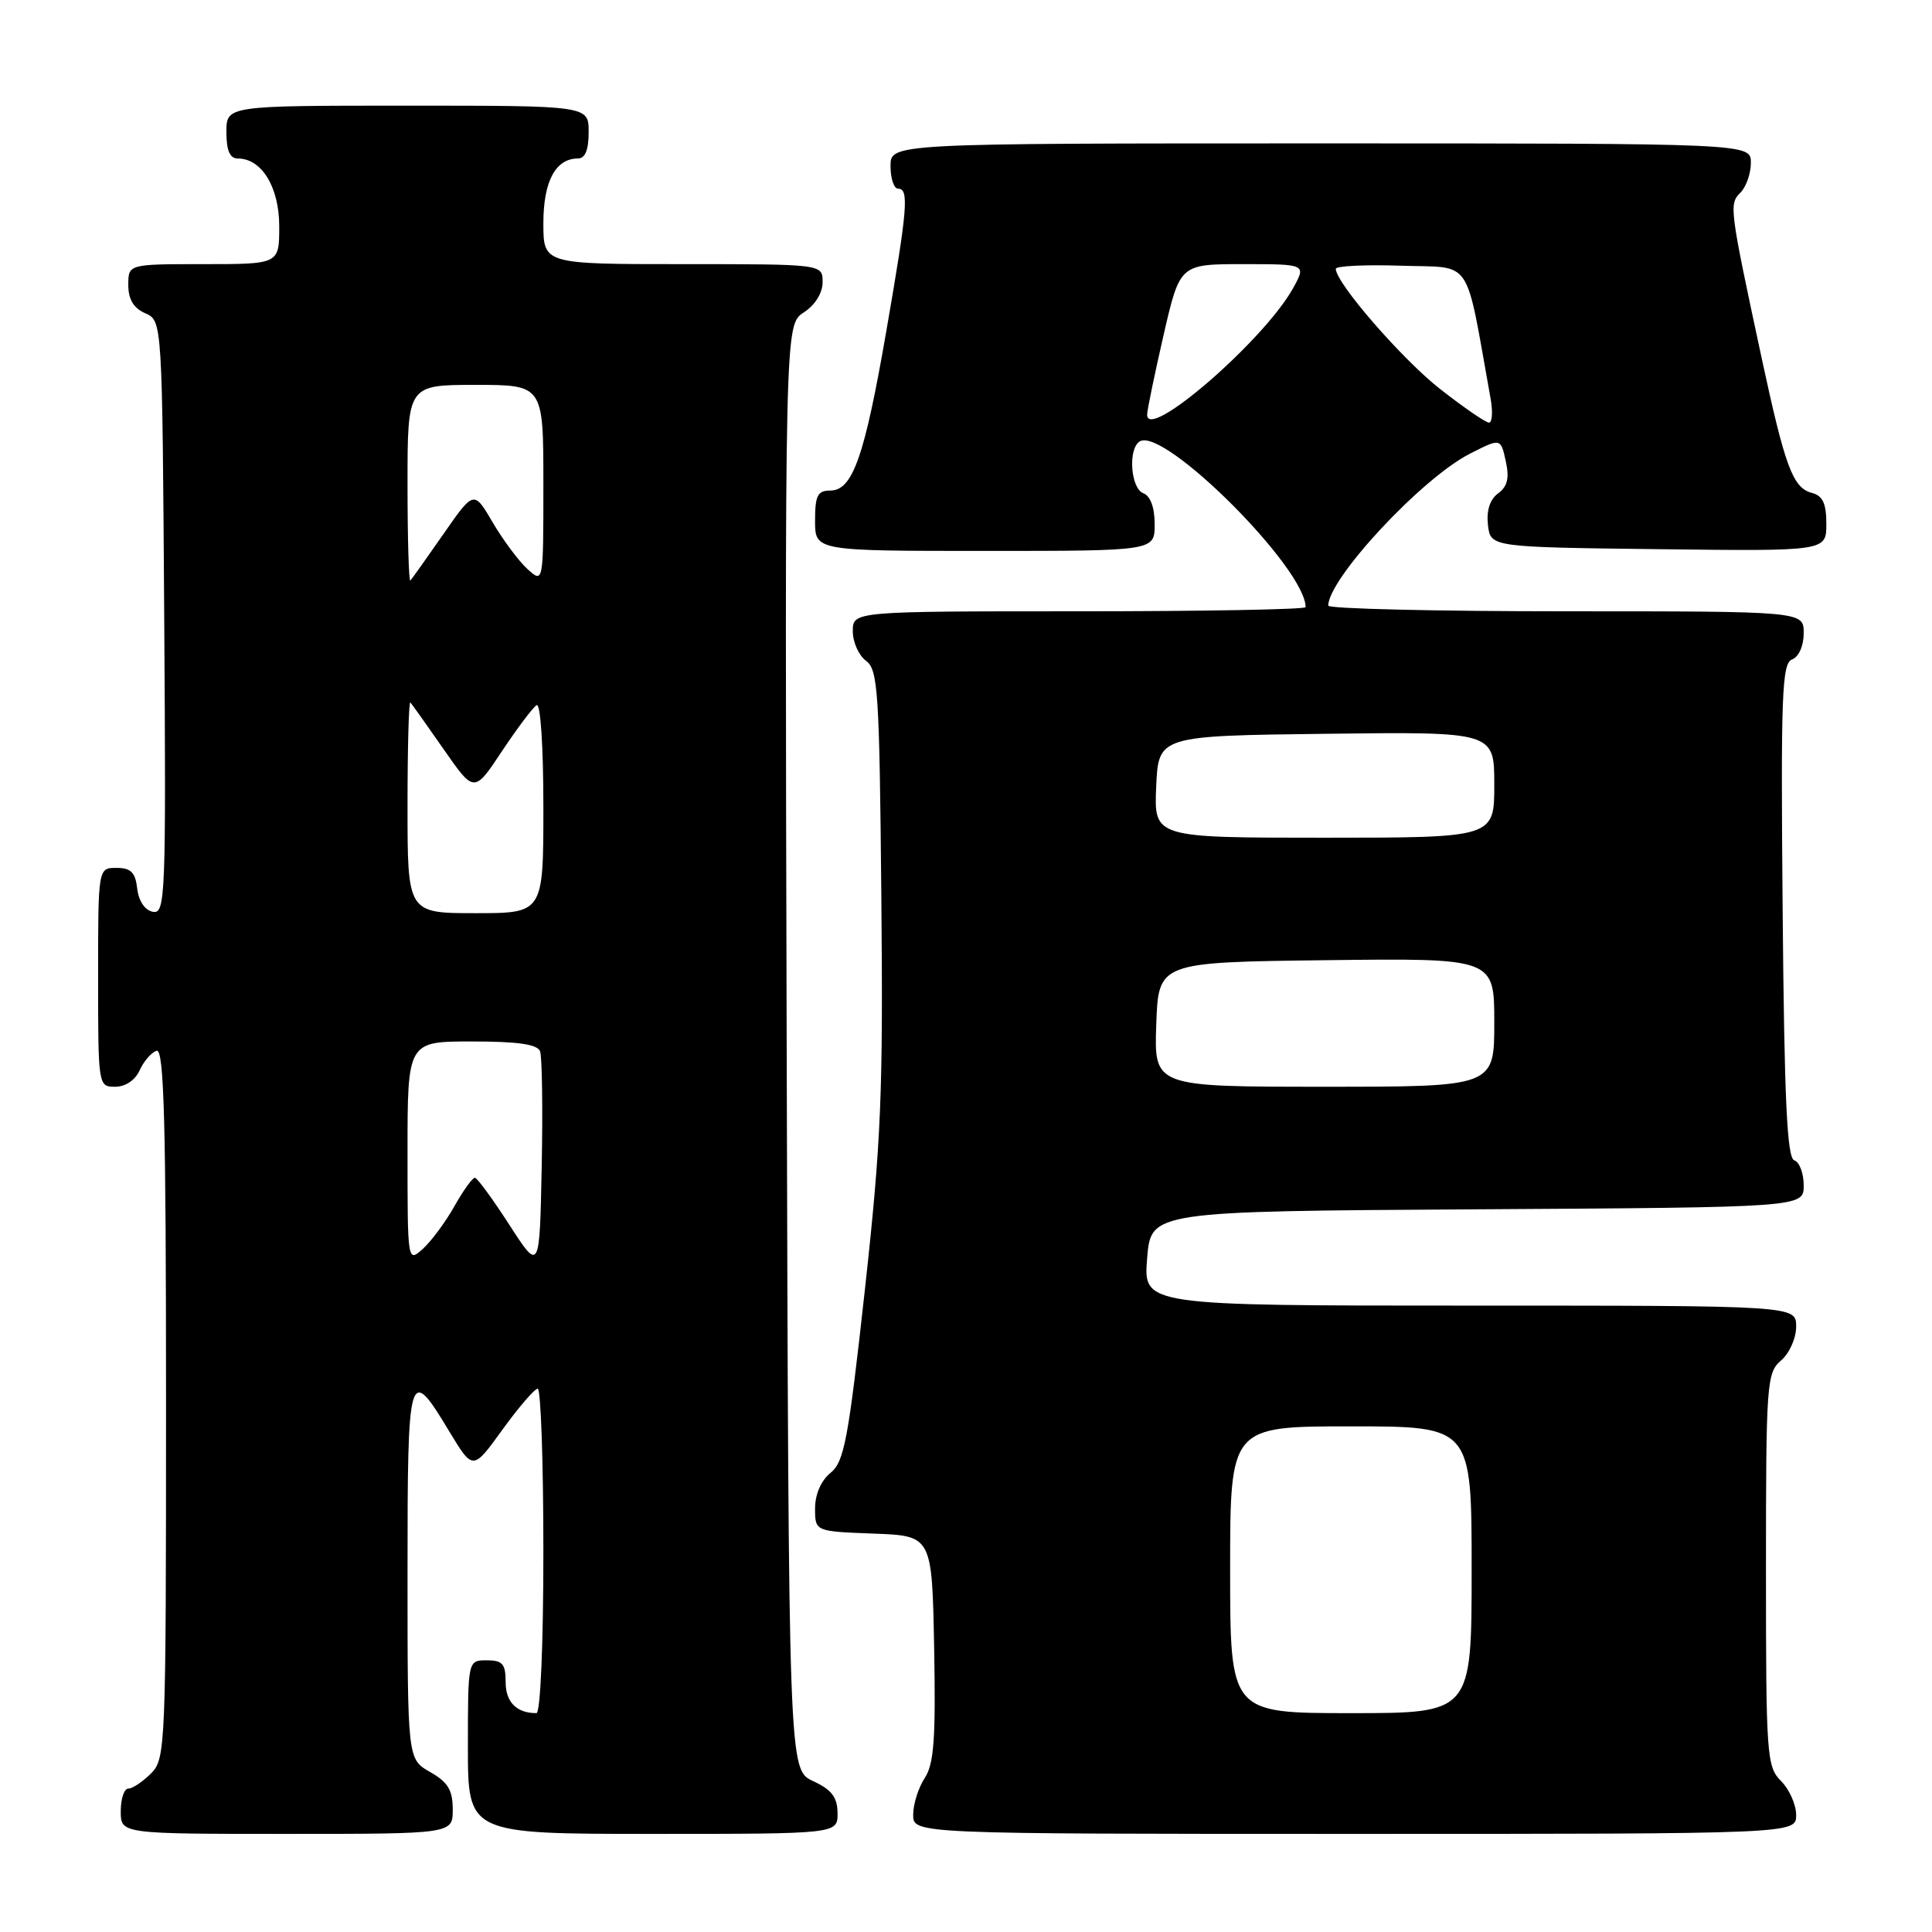 <?xml version="1.0" encoding="UTF-8" standalone="no"?>
<!DOCTYPE svg PUBLIC "-//W3C//DTD SVG 1.1//EN" "http://www.w3.org/Graphics/SVG/1.1/DTD/svg11.dtd" >
<svg xmlns="http://www.w3.org/2000/svg" xmlns:xlink="http://www.w3.org/1999/xlink" version="1.1" viewBox="0 0 256 256">
 <g >
 <path fill="currentColor"
d=" M 59.99 239.75 C 59.99 237.19 59.35 236.14 56.99 234.80 C 54.00 233.09 54.00 233.09 54.00 208.46 C 54.00 181.23 54.15 180.74 59.58 189.75 C 62.67 194.85 62.67 194.85 66.58 189.43 C 68.74 186.45 70.84 184.01 71.25 184.01 C 71.66 184.00 72.00 193.68 72.00 205.50 C 72.00 217.89 71.61 227.00 71.08 227.00 C 68.45 227.00 67.00 225.54 67.00 222.89 C 67.00 220.47 66.59 220.00 64.50 220.00 C 62.00 220.00 62.00 220.00 62.00 231.50 C 62.00 243.00 62.00 243.00 86.50 243.00 C 111.00 243.00 111.00 243.00 110.98 240.25 C 110.96 238.14 110.21 237.15 107.73 236.00 C 104.50 234.50 104.50 234.50 104.24 138.78 C 103.99 43.05 103.99 43.05 106.49 41.41 C 108.01 40.42 109.00 38.83 109.00 37.38 C 109.00 35.00 109.00 35.00 90.50 35.00 C 72.00 35.00 72.00 35.00 72.00 29.57 C 72.00 24.03 73.62 21.00 76.57 21.00 C 77.54 21.00 78.00 19.87 78.00 17.50 C 78.00 14.00 78.00 14.00 54.00 14.00 C 30.00 14.00 30.00 14.00 30.00 17.50 C 30.00 19.94 30.45 21.00 31.50 21.00 C 34.68 21.00 37.00 24.79 37.00 30.00 C 37.00 35.00 37.00 35.00 27.00 35.00 C 17.00 35.00 17.00 35.00 17.00 37.76 C 17.00 39.67 17.70 40.83 19.25 41.51 C 21.50 42.50 21.50 42.50 21.76 81.83 C 22.01 118.92 21.92 121.13 20.26 120.82 C 19.19 120.61 18.38 119.40 18.18 117.74 C 17.94 115.59 17.34 115.00 15.43 115.00 C 13.00 115.00 13.00 115.00 13.00 129.50 C 13.00 143.89 13.02 144.00 15.26 144.00 C 16.62 144.00 17.92 143.13 18.51 141.81 C 19.06 140.61 20.06 139.45 20.75 139.23 C 21.74 138.92 22.00 148.70 22.00 185.92 C 22.00 231.67 21.94 233.06 20.00 235.00 C 18.90 236.10 17.55 237.00 17.00 237.00 C 16.45 237.00 16.00 238.35 16.00 240.00 C 16.00 243.00 16.00 243.00 38.00 243.00 C 60.00 243.00 60.00 243.00 59.99 239.75 Z  M 238.00 240.50 C 238.00 239.13 237.10 237.10 236.00 236.00 C 234.10 234.10 234.00 232.67 234.00 207.99 C 234.00 183.22 234.10 181.90 236.00 180.27 C 237.11 179.32 238.00 177.32 238.00 175.78 C 238.00 173.00 238.00 173.00 194.75 173.00 C 151.50 173.00 151.50 173.00 152.00 166.75 C 152.50 160.50 152.50 160.50 195.75 160.24 C 239.00 159.98 239.00 159.98 239.00 157.07 C 239.00 155.47 238.44 153.98 237.75 153.75 C 236.79 153.43 236.43 145.70 236.21 120.65 C 235.96 91.97 236.11 87.90 237.46 87.38 C 238.36 87.03 239.00 85.57 239.00 83.89 C 239.00 81.00 239.00 81.00 207.50 81.00 C 190.18 81.00 176.00 80.66 176.00 80.25 C 176.02 76.65 188.39 63.37 194.75 60.13 C 198.85 58.04 198.85 58.04 199.52 61.09 C 200.02 63.35 199.75 64.46 198.51 65.37 C 197.42 66.17 196.95 67.64 197.16 69.55 C 197.50 72.50 197.50 72.50 219.75 72.77 C 242.00 73.04 242.00 73.04 242.00 69.43 C 242.00 66.71 241.53 65.69 240.08 65.31 C 237.56 64.65 236.54 61.89 233.44 47.50 C 229.15 27.52 229.09 27.05 230.62 25.52 C 231.38 24.76 232.00 22.99 232.00 21.57 C 232.00 19.00 232.00 19.00 175.00 19.00 C 118.00 19.00 118.00 19.00 118.00 22.00 C 118.00 23.65 118.45 25.00 119.00 25.00 C 120.48 25.00 120.26 27.63 117.45 43.82 C 114.56 60.53 112.98 65.00 110.02 65.00 C 108.33 65.00 108.00 65.66 108.00 69.00 C 108.00 73.00 108.00 73.00 130.50 73.00 C 153.00 73.00 153.00 73.00 153.00 69.47 C 153.00 67.25 152.44 65.72 151.50 65.36 C 149.81 64.71 149.44 59.46 151.02 58.49 C 154.20 56.52 173.00 75.30 173.00 80.45 C 173.00 80.75 159.50 81.00 143.00 81.00 C 113.00 81.00 113.00 81.00 113.00 83.64 C 113.00 85.09 113.79 86.85 114.75 87.56 C 116.34 88.72 116.53 91.61 116.78 118.67 C 117.03 144.96 116.77 151.17 114.59 171.00 C 112.41 190.76 111.86 193.70 110.05 195.16 C 108.80 196.18 108.00 198.00 108.00 199.87 C 108.00 202.92 108.00 202.92 115.75 203.21 C 123.50 203.50 123.50 203.50 123.78 218.38 C 124.00 230.39 123.76 233.72 122.53 235.60 C 121.69 236.88 121.00 239.07 121.00 240.46 C 121.00 243.00 121.00 243.00 179.50 243.00 C 238.00 243.00 238.00 243.00 238.00 240.50 Z  M 67.50 162.31 C 65.30 158.90 63.25 156.09 62.93 156.06 C 62.62 156.03 61.41 157.71 60.23 159.80 C 59.06 161.89 57.17 164.44 56.05 165.46 C 54.00 167.31 54.00 167.31 54.00 152.65 C 54.00 138.00 54.00 138.00 62.53 138.00 C 68.60 138.00 71.21 138.37 71.56 139.30 C 71.83 140.01 71.93 146.87 71.78 154.55 C 71.50 168.50 71.50 168.50 67.50 162.31 Z  M 54.00 106.83 C 54.00 99.04 54.17 92.85 54.38 93.08 C 54.59 93.31 56.58 96.11 58.80 99.30 C 62.83 105.09 62.83 105.09 66.51 99.54 C 68.54 96.49 70.60 93.75 71.10 93.44 C 71.62 93.12 72.00 98.85 72.00 106.94 C 72.00 121.00 72.00 121.00 63.00 121.00 C 54.00 121.00 54.00 121.00 54.00 106.83 Z  M 54.00 64.17 C 54.00 51.00 54.00 51.00 63.00 51.00 C 72.00 51.00 72.00 51.00 72.00 64.15 C 72.00 77.31 72.00 77.31 69.90 75.41 C 68.74 74.36 66.67 71.58 65.29 69.23 C 62.79 64.97 62.79 64.97 58.78 70.73 C 56.57 73.91 54.59 76.69 54.38 76.92 C 54.17 77.15 54.00 71.41 54.00 64.17 Z  M 163.00 208.00 C 163.00 189.00 163.00 189.00 179.00 189.00 C 195.00 189.00 195.00 189.00 195.00 208.00 C 195.00 227.00 195.00 227.00 179.00 227.00 C 163.00 227.00 163.00 227.00 163.00 208.00 Z  M 153.21 135.75 C 153.50 127.50 153.50 127.50 175.75 127.23 C 198.00 126.96 198.00 126.96 198.00 135.48 C 198.00 144.00 198.00 144.00 175.46 144.00 C 152.92 144.00 152.92 144.00 153.21 135.75 Z  M 153.20 104.25 C 153.50 97.50 153.50 97.50 175.75 97.23 C 198.00 96.96 198.00 96.96 198.00 103.98 C 198.00 111.00 198.00 111.00 175.45 111.00 C 152.91 111.00 152.91 111.00 153.20 104.25 Z  M 152.00 54.96 C 152.00 54.37 152.98 49.63 154.17 44.44 C 156.34 35.00 156.34 35.00 164.72 35.00 C 173.11 35.00 173.11 35.00 171.31 38.24 C 167.46 45.13 152.00 58.53 152.00 54.96 Z  M 190.80 51.53 C 185.74 47.55 177.00 37.48 177.00 35.62 C 177.00 35.24 180.91 35.05 185.69 35.21 C 195.29 35.53 194.07 33.72 197.50 52.75 C 197.83 54.54 197.73 56.00 197.30 56.00 C 196.86 56.00 193.94 53.99 190.80 51.53 Z "/>
</g>
</svg>